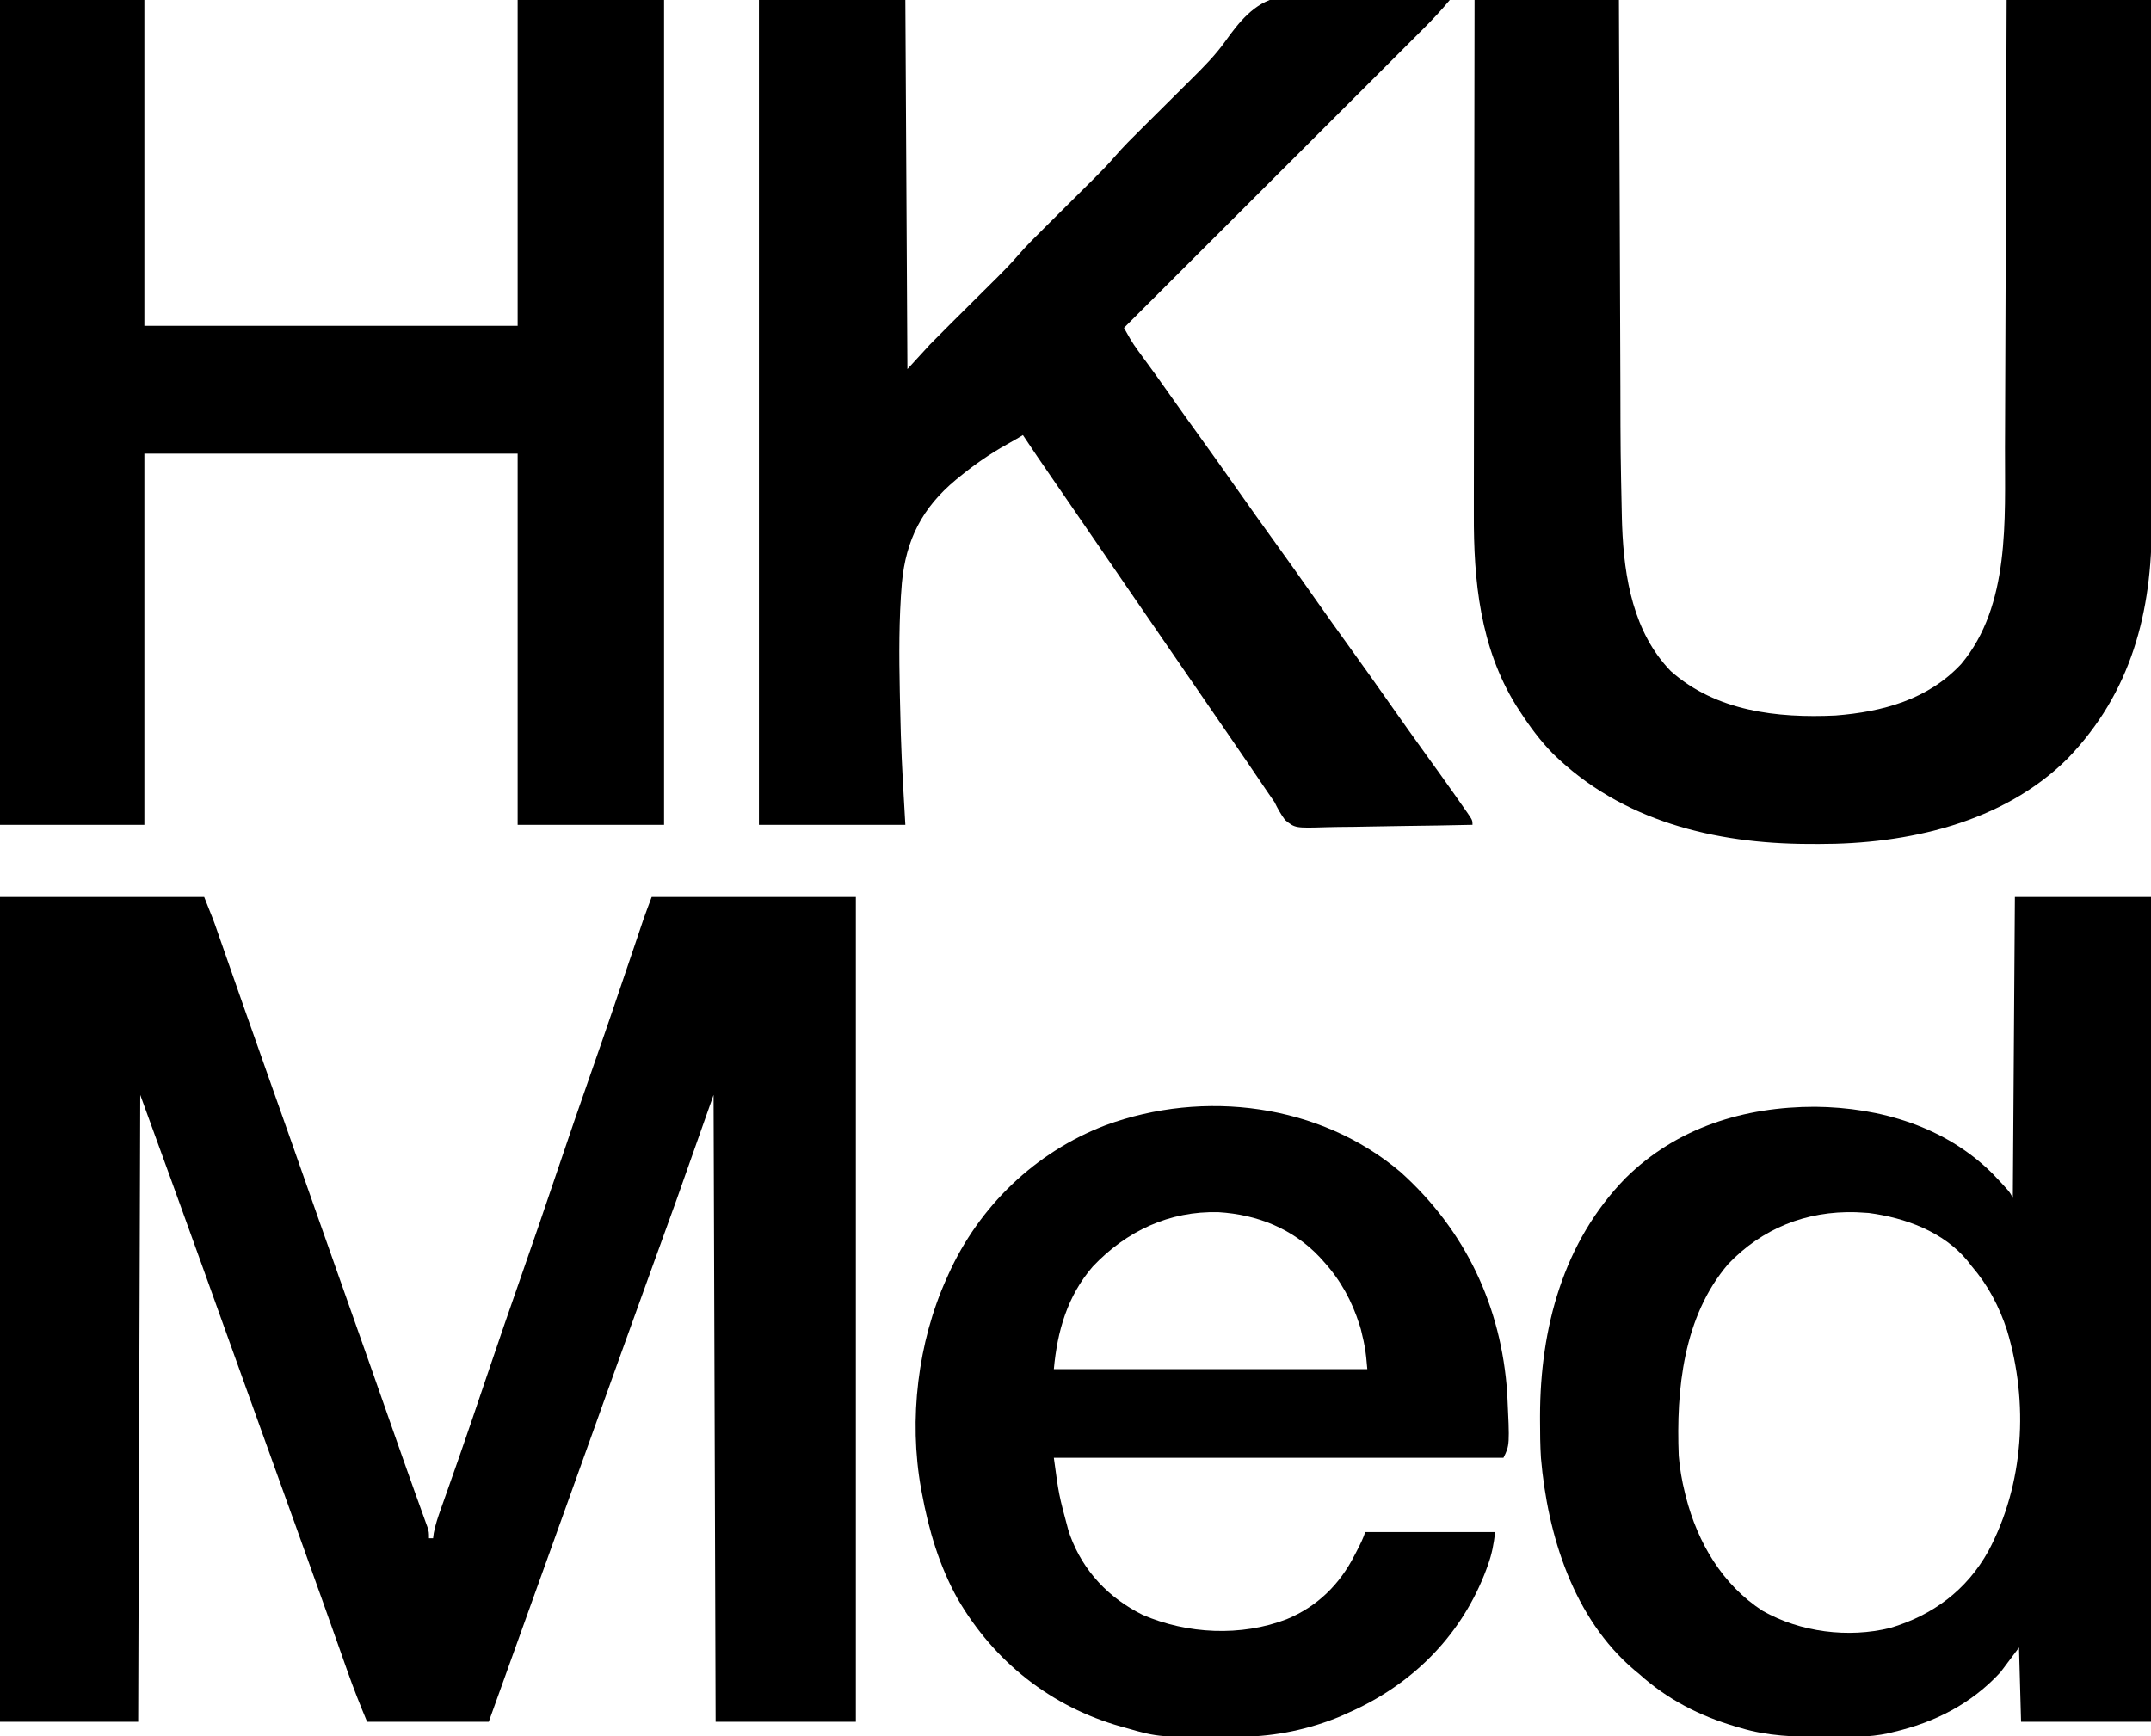 <?xml version="1.0" encoding="UTF-8"?>
<svg version="1.1" xmlns="http://www.w3.org/2000/svg" width="1043" height="842">
<path d="M0 0 C32.67 0 65.34 0 99 0 C103.499 11.249 103.499 11.249 105.02 15.606 C105.366 16.593 105.712 17.581 106.069 18.598 C106.613 20.162 106.613 20.162 107.168 21.758 C107.56 22.878 107.952 23.997 108.355 25.151 C109.196 27.555 110.036 29.96 110.875 32.365 C112.896 38.154 114.922 43.941 116.948 49.728 C117.408 51.043 117.868 52.357 118.328 53.671 C122.687 66.126 127.086 78.565 131.5 91 C138.137 109.703 144.717 128.426 151.281 147.155 C157.329 164.412 163.411 181.657 169.526 198.891 C176.377 218.203 183.164 237.537 189.937 256.877 C193.503 267.059 197.072 277.239 200.711 287.395 C200.98 288.147 201.249 288.899 201.527 289.674 C202.714 292.99 203.906 296.304 205.107 299.615 C205.5 300.709 205.892 301.803 206.297 302.93 C206.63 303.85 206.964 304.77 207.308 305.718 C208 308 208 308 208 311 C208.66 311 209.32 311 210 311 C210.109 310.175 210.218 309.351 210.331 308.501 C211.094 304.507 212.342 300.792 213.711 296.977 C213.991 296.184 214.27 295.391 214.558 294.574 C215.17 292.84 215.783 291.107 216.399 289.375 C218.109 284.559 219.801 279.737 221.492 274.914 C221.854 273.882 222.217 272.85 222.59 271.786 C226.988 259.223 231.24 246.61 235.5 234 C241.376 216.616 247.319 199.26 253.396 181.946 C258.873 166.334 264.201 150.673 269.5 135 C275.374 117.629 281.31 100.283 287.384 82.981 C293.982 64.178 300.37 45.305 306.744 26.426 C307.138 25.261 307.532 24.096 307.937 22.896 C308.675 20.713 309.411 18.53 310.146 16.347 C310.645 14.872 310.645 14.872 311.153 13.366 C311.439 12.519 311.725 11.672 312.019 10.799 C313.288 7.178 314.653 3.592 316 0 C348.67 0 381.34 0 415 0 C415 132 415 264 415 400 C392.56 400 370.12 400 347 400 C346.67 299.68 346.34 199.36 346 96 C340.06 112.83 334.12 129.66 328 147 C318.976 172.005 318.976 172.005 315.605 181.285 C310.497 195.367 305.431 209.463 300.366 223.561 C299.625 225.625 298.884 227.689 298.142 229.752 C291.093 249.374 284.055 269 277.022 288.627 C270.517 306.781 263.991 324.927 257.456 343.069 C250.623 362.041 243.81 381.02 237 400 C217.53 400 198.06 400 178 400 C174.634 391.923 171.449 383.918 168.551 375.68 C168.141 374.524 167.731 373.368 167.309 372.178 C166.204 369.06 165.102 365.941 164.001 362.822 C162.115 357.485 160.22 352.152 158.327 346.817 C157.604 344.781 156.882 342.745 156.16 340.708 C151.851 328.563 147.497 316.435 143.125 304.312 C142.397 302.294 141.669 300.275 140.941 298.256 C139.819 295.142 138.696 292.028 137.573 288.914 C133.13 276.592 128.701 264.264 124.272 251.936 C122.81 247.868 121.348 243.8 119.886 239.732 C115.452 227.393 111.019 215.053 106.59 202.712 C104.874 197.93 103.158 193.148 101.441 188.366 C100.301 185.191 99.161 182.016 98.023 178.841 C88.11 151.192 78.038 123.604 68 96 C67.67 196.32 67.34 296.64 67 400 C44.89 400 22.78 400 0 400 C0 268 0 136 0 0 Z " fill="#000000" transform="translate(0,435)"/>
<path d="M0 0 C23.1 0 46.2 0 70 0 C70 52.14 70 104.28 70 158 C129.73 158 189.46 158 251 158 C251 105.86 251 53.72 251 0 C274.43 0 297.86 0 322 0 C322 132 322 264 322 400 C298.57 400 275.14 400 251 400 C251 340.6 251 281.2 251 220 C191.27 220 131.54 220 70 220 C70 279.4 70 338.8 70 400 C46.9 400 23.8 400 0 400 C0 268 0 136 0 0 Z " fill="#000000" transform="translate(0,0)"/>
<path d="M0 0 C23.43 0 46.86 0 71 0 C71.33 59.07 71.66 118.14 72 179 C75.63 175.04 79.26 171.08 83 167 C86.101 163.835 89.21 160.693 92.359 157.578 C93.61 156.334 93.61 156.334 94.885 155.064 C97.504 152.457 100.127 149.853 102.75 147.25 C106.227 143.8 109.7 140.346 113.172 136.891 C113.954 136.116 114.737 135.342 115.543 134.545 C118.974 131.129 122.319 127.693 125.478 124.022 C129.487 119.367 133.823 115.07 138.188 110.75 C139.48 109.464 139.48 109.464 140.798 108.151 C144.45 104.515 148.109 100.885 151.767 97.254 C154.451 94.588 157.132 91.919 159.812 89.25 C160.629 88.441 161.446 87.633 162.288 86.8 C165.807 83.296 169.248 79.779 172.486 76.014 C176.558 71.282 180.973 66.921 185.406 62.531 C186.29 61.652 187.173 60.772 188.084 59.865 C191.36 56.603 194.64 53.346 197.921 50.089 C201.148 46.885 204.371 43.677 207.594 40.469 C208.432 39.638 209.271 38.808 210.135 37.952 C215.77 32.341 221.338 26.733 225.965 20.244 C232.572 11.018 240.157 1.183 251.832 -1.218 C264.225 -3.033 276.915 -2.218 289.373 -1.579 C294.527 -1.341 299.684 -1.238 304.842 -1.123 C314.901 -0.879 324.949 -0.488 335 0 C331.032 4.753 326.896 9.246 322.508 13.612 C321.882 14.239 321.256 14.866 320.612 15.511 C318.532 17.593 316.449 19.67 314.366 21.748 C312.867 23.246 311.369 24.745 309.871 26.243 C305.815 30.299 301.757 34.351 297.698 38.403 C293.453 42.643 289.209 46.885 284.966 51.127 C276.936 59.154 268.903 67.179 260.87 75.202 C251.721 84.339 242.576 93.479 233.431 102.619 C214.624 121.416 195.813 140.209 177 159 C177.63 160.11 178.26 161.22 178.909 162.364 C179.263 162.988 179.618 163.613 179.983 164.256 C181.155 166.265 182.436 168.149 183.812 170.023 C184.324 170.725 184.836 171.427 185.363 172.15 C185.903 172.885 186.444 173.619 187 174.375 C188.167 175.976 189.334 177.578 190.5 179.18 C191.087 179.985 191.673 180.79 192.277 181.62 C194.885 185.223 197.444 188.86 200 192.5 C204.123 198.365 208.293 204.194 212.5 210 C219.243 219.31 225.868 228.701 232.479 238.104 C238.106 246.104 243.763 254.079 249.5 262 C256.243 271.31 262.868 280.701 269.479 290.104 C275.106 298.104 280.763 306.079 286.5 314 C293.243 323.31 299.868 332.701 306.479 342.104 C312.106 350.104 317.763 358.079 323.5 366 C327.889 372.059 332.246 378.139 336.562 384.25 C337.051 384.941 337.54 385.632 338.043 386.344 C339.369 388.225 340.686 390.111 342 392 C342.607 392.863 342.607 392.863 343.226 393.744 C346 397.767 346 397.767 346 400 C334.665 400.255 323.331 400.451 311.993 400.57 C306.728 400.627 301.465 400.705 296.201 400.83 C291.118 400.95 286.036 401.015 280.951 401.044 C279.015 401.064 277.079 401.104 275.143 401.163 C259.991 401.61 259.991 401.61 255.113 397.665 C253.046 394.858 251.522 392.13 250 389 C248.801 387.208 247.579 385.43 246.324 383.676 C245.11 381.889 243.898 380.101 242.688 378.312 C241.374 376.379 240.06 374.445 238.746 372.512 C238.109 371.574 237.472 370.636 236.816 369.669 C234.306 365.98 231.781 362.301 229.25 358.625 C228.812 357.989 228.374 357.352 227.923 356.697 C227.052 355.432 226.181 354.168 225.311 352.903 C223.038 349.604 220.769 346.302 218.5 343 C217.583 341.667 216.667 340.333 215.75 339 C206.583 325.667 197.417 312.333 188.25 299 C187.796 298.34 187.343 297.68 186.875 297.001 C185.957 295.665 185.039 294.329 184.121 292.993 C181.854 289.697 179.588 286.401 177.32 283.105 C171.815 275.103 166.324 267.091 160.841 259.074 C157.358 253.982 153.87 248.895 150.375 243.812 C149.933 243.169 149.49 242.526 149.034 241.863 C146.719 238.496 144.401 235.13 142.082 231.766 C137.337 224.877 132.6 217.987 128 211 C127.283 211.436 126.566 211.871 125.827 212.32 C124.058 213.371 122.274 214.399 120.469 215.388 C112.157 219.975 104.597 225.261 97.25 231.25 C96.652 231.736 96.054 232.222 95.438 232.723 C79.185 246.273 71.259 261.772 69.31 282.791 C67.848 300.382 67.954 318.055 68.312 335.688 C68.328 336.472 68.343 337.257 68.359 338.066 C68.471 343.568 68.607 349.069 68.765 354.569 C68.784 355.263 68.804 355.956 68.825 356.67 C69.257 371.133 70.18 385.549 71 400 C47.57 400 24.14 400 0 400 C0 268 0 136 0 0 Z " fill="#000000" transform="translate(368,0)"/>
<path d="M0 0 C23.1 0 46.2 0 70 0 C70.025 6.931 70.05 13.863 70.076 21.004 C70.157 43.303 70.243 65.601 70.331 87.899 C70.345 91.375 70.359 94.851 70.372 98.328 C70.375 99.02 70.378 99.712 70.381 100.424 C70.424 111.559 70.465 122.693 70.505 133.828 C70.545 145.293 70.59 156.758 70.637 168.224 C70.663 174.647 70.688 181.069 70.709 187.492 C70.767 219.588 70.767 219.588 71.442 251.675 C71.478 252.805 71.514 253.934 71.551 255.098 C72.509 280.209 77.017 306.789 95.172 325.5 C117.193 344.966 146.71 348.319 175 347 C197.852 345.219 219.901 339.284 236 322 C259.771 293.626 257.115 251.845 257.205 217.174 C257.215 214.786 257.225 212.399 257.235 210.011 C257.262 203.608 257.283 197.205 257.303 190.801 C257.323 184.763 257.347 178.726 257.371 172.688 C257.419 160.749 257.462 148.81 257.503 136.871 C257.542 125.291 257.584 113.711 257.628 102.13 C257.632 101.055 257.632 101.055 257.636 99.958 C257.65 96.361 257.663 92.764 257.677 89.167 C257.791 59.445 257.897 29.722 258 0 C281.1 0 304.2 0 328 0 C328.066 34.948 328.122 69.895 328.153 104.843 C328.157 108.978 328.161 113.113 328.165 117.249 C328.166 118.072 328.166 118.895 328.167 119.743 C328.18 133.034 328.204 146.326 328.231 159.617 C328.26 173.277 328.276 186.936 328.282 200.596 C328.286 209.01 328.299 217.425 328.324 225.839 C328.34 231.626 328.344 237.412 328.341 243.199 C328.339 246.527 328.343 249.855 328.358 253.183 C328.539 296.775 318.475 335.881 287.5 367.938 C256.142 399.099 209.771 409.422 166.918 409.324 C166.079 409.32 165.24 409.316 164.375 409.312 C163.505 409.311 162.634 409.309 161.737 409.307 C116.485 409.148 71.301 398.113 38.125 365.625 C31.923 359.328 26.792 352.408 22 345 C21.364 344.025 20.729 343.051 20.074 342.047 C2.69 313.832 -0.483 281.685 -0.341 249.302 C-0.338 246.57 -0.34 243.838 -0.342 241.106 C-0.343 235.266 -0.334 229.426 -0.317 223.586 C-0.293 215.143 -0.285 206.7 -0.281 198.257 C-0.275 184.553 -0.255 170.848 -0.226 157.144 C-0.199 143.846 -0.178 130.547 -0.165 117.249 C-0.164 116.426 -0.163 115.604 -0.162 114.757 C-0.158 110.632 -0.155 106.507 -0.151 102.382 C-0.12 68.254 -0.065 34.127 0 0 Z " fill="#000000" transform="translate(715,0)"/>
<path d="M0 0 C21.78 0 43.56 0 66 0 C66 132 66 264 66 400 C45.21 400 24.42 400 3 400 C2.67 388.12 2.34 376.24 2 364 C-0.97 367.96 -3.94 371.92 -7 376 C-21.145 391.341 -38.825 400.307 -59 405 C-59.74 405.185 -60.48 405.371 -61.242 405.562 C-70.827 407.664 -80.613 407.397 -90.375 407.375 C-91.315 407.374 -92.254 407.373 -93.223 407.372 C-106.836 407.33 -119.877 406.963 -133 403 C-133.819 402.764 -134.639 402.528 -135.483 402.285 C-152.859 397.16 -168.496 389.162 -182 377 C-182.825 376.317 -183.65 375.634 -184.5 374.93 C-214.028 349.924 -226.612 309.466 -229.804 272.093 C-230.19 266.004 -230.245 259.912 -230.25 253.812 C-230.251 253.114 -230.251 252.416 -230.252 251.696 C-230.187 209.19 -219.057 167.31 -188.75 136.312 C-163.937 111.763 -131.204 101.739 -96.869 101.751 C-65.261 102.07 -33.814 111.371 -11 134 C-2.553 142.893 -2.553 142.893 -1 146 C-0.67 97.82 -0.34 49.64 0 0 Z M-139 178 C-160.794 203.448 -164.288 238.983 -163 271 C-162.522 277.117 -161.474 283.049 -160 289 C-159.834 289.674 -159.667 290.348 -159.496 291.042 C-153.778 313.206 -141.801 333.631 -122.25 346.25 C-104.076 356.553 -80.742 359.518 -60.438 354.5 C-39.768 348.308 -23.418 336.228 -12.848 317.211 C4.456 284.715 6.762 245.23 -3.816 210.168 C-7.57 198.677 -13.075 188.151 -21 179 C-21.957 177.762 -21.957 177.762 -22.934 176.5 C-34.686 162.282 -53.126 155.594 -70.875 153.25 C-72.248 153.144 -73.624 153.06 -75 153 C-76.106 152.94 -76.106 152.94 -77.234 152.879 C-101.235 152.212 -122.455 160.708 -139 178 Z " fill="#000000" transform="translate(977,435)"/>
<path d="M0 0 C31.437 28.285 48.844 65.059 51.688 107.309 C52.896 132.453 52.896 132.453 49.844 138.559 C-22.096 138.559 -94.036 138.559 -168.156 138.559 C-165.751 156.452 -165.751 156.452 -161.156 173.559 C-160.86 174.445 -160.563 175.332 -160.258 176.246 C-153.919 193.584 -141.41 206.638 -125.031 214.746 C-103.463 224.047 -77.371 225.361 -55.261 216.827 C-40.484 210.757 -29.499 199.922 -22.344 185.809 C-21.95 185.054 -21.556 184.3 -21.15 183.523 C-19.608 180.545 -18.219 177.748 -17.156 174.559 C3.634 174.559 24.424 174.559 45.844 174.559 C45.091 180.58 44.32 184.99 42.344 190.496 C41.952 191.588 41.952 191.588 41.552 192.702 C30.044 223.543 7.314 246.956 -22.375 260.852 C-23.634 261.424 -24.894 261.993 -26.156 262.559 C-27.719 263.264 -27.719 263.264 -29.312 263.984 C-44.119 270.147 -60.677 273.655 -76.691 273.797 C-77.599 273.807 -78.507 273.816 -79.442 273.827 C-117.18 274.15 -117.18 274.15 -133.156 269.559 C-133.934 269.344 -134.712 269.13 -135.514 268.909 C-169.535 259.307 -197.08 237.441 -214.781 206.996 C-223.734 190.935 -228.849 173.563 -232.156 155.559 C-232.288 154.865 -232.419 154.171 -232.554 153.456 C-238.585 119.913 -234.137 82.539 -220.156 51.559 C-219.874 50.924 -219.593 50.289 -219.302 49.635 C-204.382 16.507 -177.145 -9.702 -143.149 -22.708 C-95.47 -40.252 -39.152 -33.221 0 0 Z M-149.27 45.789 C-161.582 60.062 -166.477 77.091 -168.156 95.559 C-117.996 95.559 -67.836 95.559 -16.156 95.559 C-17.039 85.674 -17.039 85.674 -19.281 76.246 C-19.499 75.526 -19.717 74.806 -19.942 74.064 C-23.584 62.572 -29.031 52.519 -37.156 43.559 C-37.856 42.777 -38.556 41.996 -39.277 41.191 C-52.313 27.389 -69.525 20.59 -88.234 19.43 C-112.218 18.763 -132.987 28.604 -149.27 45.789 Z " fill="#000000" transform="translate(679.156,568.441)"/>
</svg>
